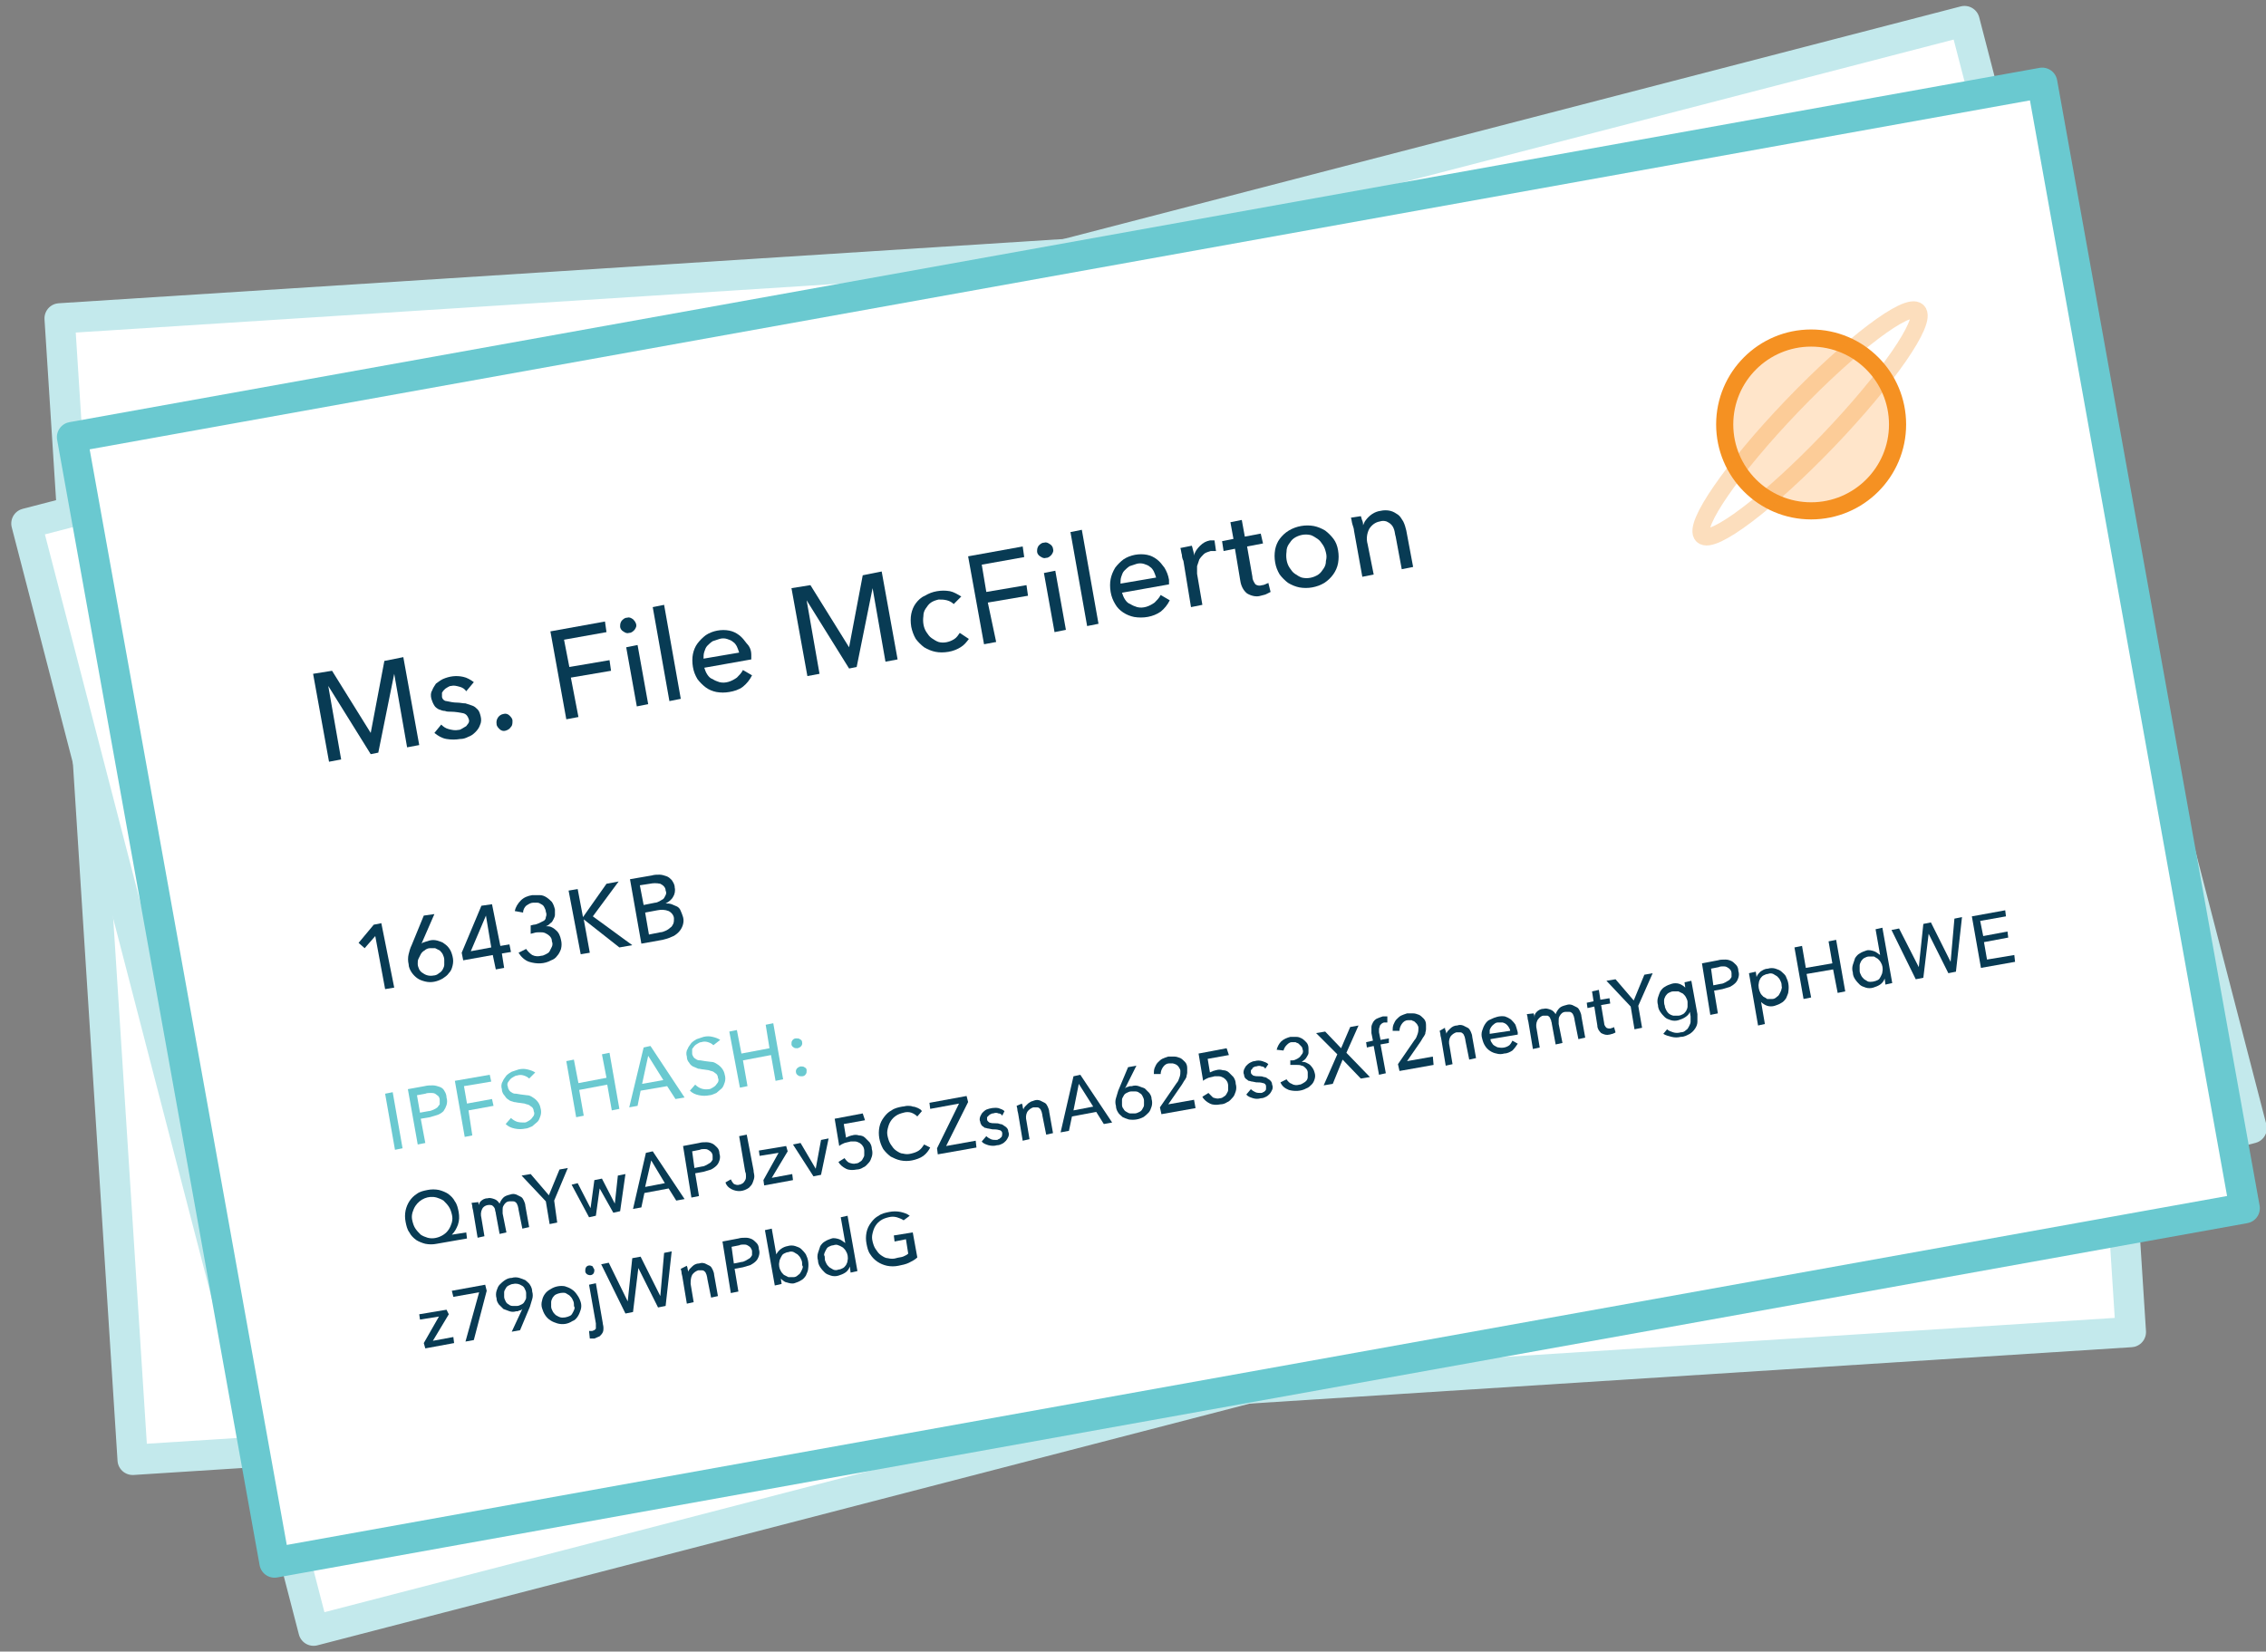 <?xml version="1.0" encoding="utf-8"?>
<!-- Generator: Adobe Illustrator 19.1.0, SVG Export Plug-In . SVG Version: 6.00 Build 0)  -->
<svg version="1.1" id="Layer_1" xmlns="http://www.w3.org/2000/svg" xmlns:xlink="http://www.w3.org/1999/xlink" x="0px" y="0px"
	 width="298.9px" height="217.9px" viewBox="-294 340.5 298.9 217.9" style="enable-background:new -294 340.5 298.9 217.9;"
	 xml:space="preserve">
<rect x="-294" y="340.5" width="298.9" height="217.9" fill="#808080" stroke="none"/>
<style type="text/css">
	.st0{fill:#FFFFFF;stroke:#C3E9EC;stroke-width:4;stroke-linejoin:round;}
	.st1{fill:#FFFFFF;stroke:#6AC9D0;stroke-width:4;stroke-linejoin:round;}
	.st2{fill:#083B54;}
	.st3{fill:#6AC9D0;}
	.st4{fill:#FFE5CA;stroke:#F59122;stroke-width:2.26;stroke-miterlimit:10;}
	.st5{opacity:0.3;fill:none;stroke:#F59122;stroke-width:2.26;stroke-miterlimit:10;enable-background:new    ;}
</style>
<title>ipfs-illustrations-how-5</title>
<rect x="-281.7" y="374" transform="matrix(-0.998 6.383562e-02 -6.383562e-02 -0.998 -270.19 907.48)" class="st0" width="264.1" height="150.9"/>
<rect x="-276.1" y="374" transform="matrix(-0.968 0.251 -0.251 -0.968 -170.381 920.686)" class="st0" width="264.1" height="150.9"/>
<rect x="-273.1" y="373.4" transform="matrix(-0.984 0.177 -0.177 -0.984 -200.551 915.673)" class="st1" width="264.1" height="150.9"/>
<path class="st2" d="M-245.1,437.2L-245.1,437.2l1.8-9.5l2.5-0.5l2.1,11.6l-1.6,0.3l-1.7-9.7l0,0l-2.1,10.4l-1,0.2l-5.6-9l0,0
	l1.7,9.7l-1.6,0.3l-2.1-11.6l2.5-0.4L-245.1,437.2z"/>
<path class="st2" d="M-232.5,431.7c-0.2-0.3-0.5-0.5-0.9-0.6c-0.4-0.1-0.7-0.2-1.1-0.1c-0.2,0-0.3,0.1-0.5,0.2
	c-0.2,0.1-0.3,0.2-0.4,0.3c-0.1,0.1-0.2,0.2-0.3,0.4c0,0.2,0,0.3,0,0.5c0,0.3,0.3,0.6,0.6,0.6c0.5,0.1,0.9,0.2,1.4,0.2
	c0.4,0,0.7,0.1,1.1,0.1c0.3,0.1,0.6,0.2,0.9,0.3c0.3,0.1,0.5,0.3,0.7,0.5c0.2,0.2,0.3,0.5,0.4,0.9c0.1,0.4,0.1,0.8-0.1,1.2
	c-0.1,0.3-0.3,0.6-0.6,0.9c-0.3,0.3-0.6,0.5-0.9,0.6c-0.4,0.2-0.7,0.3-1.1,0.3c-0.6,0.1-1.2,0.1-1.8,0c-0.6-0.1-1.1-0.4-1.6-0.8
	l0.9-1.1c0.3,0.3,0.6,0.5,1,0.6c0.4,0.1,0.8,0.2,1.3,0.1c0.2,0,0.3-0.1,0.5-0.2c0.2-0.1,0.3-0.2,0.5-0.3c0.1-0.1,0.2-0.3,0.3-0.4
	c0.1-0.2,0.1-0.4,0-0.6c-0.1-0.3-0.3-0.6-0.7-0.7c-0.5-0.1-1.1-0.2-1.6-0.2c-0.3,0-0.6,0-0.8-0.1c-0.3,0-0.5-0.1-0.8-0.2
	c-0.2-0.1-0.5-0.3-0.6-0.5c-0.2-0.3-0.3-0.6-0.4-0.9c-0.1-0.4-0.1-0.8,0.1-1.1c0.1-0.3,0.3-0.6,0.5-0.9c0.3-0.2,0.5-0.4,0.9-0.6
	c0.9-0.4,1.8-0.5,2.7-0.3c0.5,0.1,1,0.4,1.4,0.7L-232.5,431.7z"/>
<path class="st2" d="M-226.4,435.6c0,0.3,0,0.6-0.2,0.8c-0.2,0.3-0.4,0.4-0.7,0.5c-0.3,0.1-0.6,0-0.8-0.2c-0.2-0.2-0.4-0.4-0.4-0.7
	c-0.1-0.6,0.3-1.2,0.9-1.3c0,0,0,0,0,0c0.3-0.1,0.6,0,0.8,0.2C-226.6,435.1-226.4,435.3-226.4,435.6z"/>
<path class="st2" d="M-217.7,435.1l-1.6,0.3l-2.1-11.6l7.2-1.3l0.2,1.4l-5.6,1l0.7,3.6l5.3-0.9l0.2,1.4l-5.3,0.9L-217.7,435.1z"/>
<path class="st2" d="M-210.1,422.8c0.1,0.3,0,0.5-0.2,0.8c-0.2,0.2-0.4,0.4-0.7,0.4c-0.3,0.1-0.5,0-0.8-0.2
	c-0.2-0.1-0.4-0.4-0.4-0.6c0-0.3,0-0.5,0.2-0.8c0.2-0.2,0.4-0.4,0.7-0.4c0.3-0.1,0.5,0,0.8,0.2
	C-210.4,422.3-210.2,422.5-210.1,422.8z M-208.5,433.4l-1.5,0.3l-1.4-7.8l1.5-0.3L-208.5,433.4z"/>
<path class="st2" d="M-204.2,432.7l-1.5,0.3l-2.2-12.4l1.5-0.3L-204.2,432.7z"/>
<path class="st2" d="M-194.9,426.9v0.3c0,0.1,0,0.2,0,0.3l-6.2,1.1c0.1,0.3,0.2,0.6,0.4,0.9c0.2,0.3,0.4,0.5,0.7,0.6
	c0.3,0.2,0.6,0.3,0.9,0.4c0.8,0.2,1.6-0.1,2.3-0.6c0.3-0.3,0.6-0.6,0.8-1l1.2,0.7c-0.3,0.6-0.7,1.1-1.2,1.5
	c-0.5,0.4-1.2,0.6-1.8,0.7c-0.6,0.1-1.1,0.1-1.7,0c-0.5-0.1-1-0.3-1.4-0.6c-0.4-0.3-0.8-0.7-1.1-1.1c-0.3-0.5-0.5-1-0.6-1.6
	c-0.1-0.6-0.1-1.2,0-1.7c0.1-0.5,0.3-1,0.6-1.4c0.3-0.4,0.7-0.8,1.1-1.1c0.9-0.6,2.1-0.8,3.1-0.6c0.5,0.1,0.9,0.3,1.3,0.6
	c0.4,0.3,0.7,0.7,1,1.1C-195.1,425.8-194.9,426.3-194.9,426.9z M-196.5,426.6c-0.1-0.3-0.2-0.6-0.3-0.8c-0.1-0.2-0.3-0.5-0.5-0.6
	c-0.2-0.2-0.5-0.3-0.8-0.4c-0.3-0.1-0.7-0.1-1,0c-0.3,0.1-0.6,0.2-0.9,0.3c-0.3,0.2-0.5,0.4-0.7,0.6c-0.2,0.2-0.3,0.5-0.4,0.8
	c-0.1,0.3-0.1,0.6-0.1,0.9L-196.5,426.6z"/>
<path class="st2" d="M-182,425.9L-182,425.9l1.8-9.5l2.5-0.5l2.1,11.6l-1.6,0.3l-1.7-9.7l0,0l-2.1,10.4l-1,0.2l-5.6-9l0,0l1.7,9.7
	l-1.6,0.3l-2.1-11.6l2.5-0.4L-182,425.9z"/>
<path class="st2" d="M-168.2,420.2c-0.2-0.2-0.5-0.4-0.9-0.5c-0.4-0.1-0.7-0.1-1.1-0.1c-0.4,0.1-0.7,0.2-1,0.4
	c-0.3,0.2-0.5,0.5-0.7,0.8c-0.2,0.3-0.3,0.6-0.3,1c-0.1,0.7,0,1.5,0.4,2.1c0.2,0.3,0.4,0.6,0.7,0.8c0.3,0.2,0.6,0.4,0.9,0.5
	c0.7,0.2,1.5,0,2.1-0.4c0.3-0.2,0.5-0.5,0.7-0.8l1.2,0.8c-0.3,0.4-0.6,0.8-1.1,1.1c-0.5,0.3-1,0.5-1.6,0.6c-0.6,0.1-1.2,0.1-1.7,0
	c-0.5-0.1-1-0.3-1.5-0.6c-0.4-0.3-0.8-0.7-1.1-1.1c-0.3-0.5-0.5-1.1-0.6-1.6c-0.1-0.6-0.1-1.2,0-1.7c0.1-0.5,0.3-1,0.6-1.4
	c0.3-0.4,0.7-0.8,1.2-1c0.5-0.3,1-0.5,1.6-0.6c0.6-0.1,1.1-0.1,1.7,0c0.5,0.1,1,0.4,1.5,0.7L-168.2,420.2z"/>
<path class="st2" d="M-162.6,425.2l-1.6,0.3l-2.1-11.6l7.2-1.3l0.2,1.4l-5.6,1l0.6,3.6l5.3-0.9l0.2,1.4l-5.3,0.9L-162.6,425.2z"/>
<path class="st2" d="M-155.1,412.9c0.1,0.3,0,0.5-0.2,0.8c-0.2,0.2-0.4,0.4-0.7,0.4c-0.3,0.1-0.5,0-0.8-0.2
	c-0.2-0.1-0.4-0.4-0.4-0.6c0-0.3,0-0.5,0.2-0.8c0.2-0.2,0.4-0.4,0.7-0.4c0.3-0.1,0.5,0,0.8,0.2
	C-155.3,412.4-155.1,412.7-155.1,412.9z M-153.4,423.6l-1.5,0.3l-1.4-7.8l1.5-0.3L-153.4,423.6z"/>
<path class="st2" d="M-149.1,422.8l-1.5,0.3l-2.2-12.4l1.5-0.3L-149.1,422.8z"/>
<path class="st2" d="M-139.8,417v0.3c0,0.1,0,0.2,0,0.3l-6.2,1.1c0.1,0.3,0.2,0.6,0.4,0.9c0.2,0.3,0.4,0.5,0.7,0.6
	c0.3,0.2,0.6,0.3,0.9,0.4c0.8,0.2,1.6-0.1,2.3-0.6c0.3-0.3,0.6-0.6,0.8-1l1.2,0.7c-0.3,0.6-0.7,1.1-1.2,1.5c-1,0.7-2.3,0.9-3.5,0.7
	c-1-0.2-2-0.8-2.5-1.7c-0.3-0.5-0.5-1-0.6-1.6c-0.1-0.6-0.1-1.2,0-1.7c0.1-0.5,0.3-1,0.6-1.5c0.3-0.4,0.7-0.8,1.1-1.1
	c0.9-0.6,2.1-0.8,3.1-0.6c0.5,0.1,0.9,0.3,1.3,0.6c0.4,0.3,0.7,0.7,1,1.1C-140.1,415.9-139.9,416.4-139.8,417z M-141.5,416.7
	c-0.1-0.3-0.2-0.6-0.3-0.8c-0.1-0.2-0.3-0.5-0.5-0.6c-0.2-0.2-0.5-0.3-0.8-0.4c-0.3-0.1-0.7-0.1-1,0c-0.3,0.1-0.6,0.2-0.9,0.3
	c-0.3,0.2-0.5,0.4-0.7,0.6c-0.2,0.2-0.3,0.5-0.4,0.8c-0.1,0.3-0.1,0.6-0.1,0.9L-141.5,416.7z"/>
<path class="st2" d="M-138.1,413.7c-0.1-0.3-0.1-0.6-0.2-0.9l1.5-0.3c0.1,0.2,0.1,0.4,0.2,0.7s0.1,0.5,0.1,0.6l0,0
	c0.1-0.5,0.4-0.9,0.8-1.3c0.4-0.4,0.8-0.6,1.3-0.7c0.2,0,0.4,0,0.6,0l0.2,1.4c-0.2,0-0.5,0-0.7,0c-0.3,0.1-0.7,0.2-0.9,0.4
	c-0.2,0.2-0.4,0.4-0.6,0.7c-0.1,0.3-0.2,0.6-0.3,0.9c0,0.3,0,0.7,0,1l0.7,4.1l-1.5,0.3l-1-6.1C-138,414.3-138.1,414-138.1,413.7z"/>
<path class="st2" d="M-127.4,412.2l-2.1,0.4l0.7,4c0,0.4,0.2,0.7,0.4,1c0.3,0.2,0.6,0.2,0.9,0.1c0.2,0,0.3-0.1,0.4-0.1
	c0.1-0.1,0.3-0.1,0.4-0.2l0.3,1.2c-0.2,0.1-0.4,0.2-0.6,0.3c-0.2,0.1-0.4,0.1-0.7,0.2c-0.6,0.2-1.3,0-1.8-0.3
	c-0.5-0.4-0.8-1-0.9-1.7l-0.7-4.2l-1.5,0.3l-0.2-1.3l1.5-0.3l-0.4-2.2l1.5-0.3l0.4,2.2l2.1-0.4L-127.4,412.2z"/>
<path class="st2" d="M-117.5,413.1c0.1,0.6,0.1,1.1,0,1.7c-0.2,1.1-0.9,2-1.8,2.6c-1,0.6-2.2,0.8-3.3,0.6c-0.5-0.1-1-0.3-1.5-0.6
	c-0.4-0.3-0.8-0.7-1.1-1.1c-0.3-0.5-0.5-1-0.6-1.6c-0.1-0.6-0.1-1.1,0-1.7c0.1-0.5,0.3-1,0.6-1.4c0.3-0.4,0.7-0.8,1.2-1.1
	c1-0.6,2.2-0.8,3.3-0.6c0.5,0.1,1,0.3,1.5,0.6c0.4,0.3,0.8,0.7,1.1,1.1C-117.8,412-117.6,412.5-117.5,413.1z M-119.1,413.4
	c-0.1-0.4-0.2-0.7-0.4-1c-0.2-0.3-0.4-0.6-0.7-0.8c-0.3-0.2-0.6-0.4-0.9-0.5c-0.8-0.2-1.6,0-2.2,0.4c-0.3,0.2-0.5,0.5-0.7,0.8
	c-0.2,0.3-0.3,0.6-0.3,1c-0.1,0.7,0,1.5,0.4,2.1c0.2,0.3,0.4,0.6,0.7,0.8c0.3,0.2,0.6,0.4,0.9,0.5c0.8,0.2,1.6,0,2.2-0.4
	c0.3-0.2,0.5-0.5,0.7-0.8c0.2-0.3,0.3-0.6,0.3-1C-119,414.1-119,413.8-119.1,413.4L-119.1,413.4z"/>
<path class="st2" d="M-114.5,408.6c0.1,0.2,0.1,0.4,0.2,0.6c0.1,0.2,0.1,0.5,0.1,0.6l0,0c0.1-0.2,0.2-0.5,0.3-0.6
	c0.5-0.7,1.2-1.2,2-1.3c0.4-0.1,0.9-0.1,1.3,0c0.4,0.1,0.7,0.3,1,0.5c0.3,0.2,0.5,0.6,0.7,0.9c0.2,0.4,0.3,0.8,0.4,1.2l0.9,4.8
	l-1.5,0.3l-0.8-4.3c-0.1-0.3-0.1-0.6-0.2-0.9c-0.1-0.3-0.2-0.5-0.4-0.7c-0.2-0.2-0.4-0.3-0.6-0.4c-0.3-0.1-0.6-0.1-0.9,0
	c-0.6,0.1-1.1,0.5-1.4,1c-0.3,0.6-0.4,1.3-0.2,2l0.8,4l-1.5,0.3l-1.1-6.1c0-0.2-0.1-0.5-0.2-0.8c-0.1-0.3-0.1-0.6-0.2-0.9
	L-114.5,408.6z"/>
<path class="st2" d="M-242,470.8l-1.2,0.2l-1.3-7l-1.4,1.6l-0.8-0.7l2-2.4l1-0.2L-242,470.8z"/>
<path class="st2" d="M-238.4,465L-238.4,465c0.1-0.1,0.3-0.2,0.4-0.2c0.2-0.1,0.4-0.1,0.6-0.2c0.4-0.1,0.7-0.1,1.1,0
	c0.3,0.1,0.7,0.2,0.9,0.4c0.3,0.2,0.5,0.4,0.7,0.7c0.2,0.3,0.3,0.6,0.4,1c0.1,0.4,0.1,0.8,0,1.2c-0.1,0.4-0.2,0.7-0.5,1
	c-0.2,0.3-0.5,0.5-0.8,0.7c-0.7,0.4-1.5,0.6-2.3,0.4c-0.4-0.1-0.7-0.2-1-0.4c-0.3-0.2-0.6-0.5-0.8-0.8c-0.2-0.3-0.4-0.7-0.4-1.1
	c-0.1-0.4-0.1-0.9,0-1.3c0.1-0.4,0.2-0.8,0.4-1.2l1.6-3.9l1.4-0.2L-238.4,465z M-238.9,467.7c0,0.2,0.1,0.5,0.2,0.7
	c0.1,0.2,0.3,0.4,0.5,0.5c0.4,0.3,0.9,0.4,1.4,0.3c0.2,0,0.5-0.1,0.7-0.3c0.2-0.1,0.4-0.3,0.5-0.5c0.1-0.2,0.2-0.4,0.2-0.6
	c0-0.2,0-0.5,0-0.7c0-0.2-0.1-0.5-0.2-0.7c-0.1-0.2-0.3-0.4-0.4-0.5c-0.2-0.1-0.4-0.2-0.6-0.3c-0.2,0-0.5,0-0.7,0
	c-0.2,0-0.5,0.1-0.7,0.3c-0.2,0.1-0.4,0.3-0.5,0.5c-0.1,0.2-0.2,0.4-0.3,0.6C-238.9,467.2-238.9,467.4-238.9,467.7L-238.9,467.7z"/>
<path class="st2" d="M-228,465.3l1.2-0.2l0.2,1l-1.2,0.2l0.3,1.9l-1.1,0.2l-0.4-1.9l-3.9,0.7l-0.2-1l2.6-6.2l1.4-0.2L-228,465.3z
	 M-229.9,461.3L-229.9,461.3l-2,4.7l2.7-0.5L-229.9,461.3z"/>
<path class="st2" d="M-224,462.6l0.4-0.1c0.2,0,0.5-0.1,0.7-0.2c0.2-0.1,0.4-0.2,0.6-0.3c0.2-0.1,0.3-0.3,0.3-0.5
	c0.1-0.2,0.1-0.5,0-0.7c0-0.2-0.1-0.4-0.2-0.6c-0.1-0.2-0.2-0.3-0.4-0.4c-0.2-0.1-0.3-0.2-0.5-0.2c-0.2,0-0.4,0-0.6,0
	c-0.3,0-0.6,0.2-0.9,0.4c-0.2,0.2-0.4,0.5-0.4,0.9l-1.1-0.2c0.1-0.5,0.4-1,0.8-1.4c0.4-0.4,0.9-0.6,1.5-0.7c0.3,0,0.7,0,1,0
	c0.3,0,0.6,0.1,0.9,0.3c0.3,0.2,0.5,0.4,0.7,0.6c0.2,0.3,0.3,0.6,0.4,1c0,0.2,0,0.5,0,0.7c0,0.2-0.1,0.4-0.2,0.6
	c-0.1,0.2-0.2,0.4-0.4,0.5c-0.2,0.2-0.3,0.3-0.6,0.4l0,0c0.2,0,0.5,0,0.7,0.1c0.2,0.1,0.4,0.2,0.6,0.4c0.4,0.3,0.6,0.8,0.7,1.3
	c0.1,0.4,0.1,0.8,0,1.2c-0.1,0.3-0.3,0.7-0.5,0.9c-0.2,0.3-0.5,0.5-0.8,0.6c-0.9,0.5-1.9,0.5-2.9,0.2c-0.6-0.2-1.1-0.7-1.4-1.2
	l1-0.5c0.2,0.3,0.5,0.6,0.8,0.8c0.4,0.2,0.8,0.2,1.2,0.1c0.2,0,0.4-0.1,0.6-0.2c0.2-0.1,0.4-0.2,0.5-0.4c0.1-0.2,0.2-0.4,0.3-0.6
	c0.1-0.2,0.1-0.5,0-0.7c0-0.3-0.1-0.5-0.3-0.7c-0.2-0.2-0.4-0.3-0.6-0.4c-0.2-0.1-0.5-0.1-0.7-0.1c-0.3,0-0.5,0-0.8,0.1l-0.4,0.1
	L-224,462.6z"/>
<path class="st2" d="M-217.1,461.5L-217.1,461.5l3.1-4.4l1.6-0.3l-3.4,4.6l5.2,3.8l-1.7,0.3l-4.7-3.7l0,0l0.8,4.4l-1.2,0.2l-1.6-8.4
	l1.2-0.2L-217.1,461.5z"/>
<path class="st2" d="M-210.9,456.5l2.9-0.5c0.3-0.1,0.7-0.1,1-0.1c0.3,0,0.6,0.1,0.9,0.2c0.3,0.1,0.5,0.3,0.7,0.5
	c0.2,0.3,0.4,0.6,0.4,1c0.1,0.4,0,0.9-0.2,1.2c-0.2,0.4-0.6,0.7-1,0.9l0,0c0.3,0,0.5,0,0.8,0.1c0.2,0.1,0.5,0.2,0.7,0.3
	c0.2,0.1,0.4,0.3,0.5,0.6c0.1,0.2,0.2,0.5,0.3,0.8c0.2,0.7-0.1,1.5-0.6,2c-0.3,0.3-0.6,0.5-0.9,0.6c-0.4,0.2-0.8,0.3-1.2,0.4
	l-2.8,0.5L-210.9,456.5z M-209.1,459.9l1.5-0.3c0.2,0,0.4-0.1,0.6-0.2c0.2-0.1,0.3-0.2,0.5-0.3c0.1-0.1,0.2-0.3,0.3-0.5
	c0.1-0.2,0.1-0.4,0-0.6c0-0.4-0.3-0.7-0.7-0.9c-0.5-0.1-0.9-0.1-1.4,0l-1.3,0.2L-209.1,459.9z M-208.4,463.8l1.5-0.3
	c0.2,0,0.5-0.1,0.7-0.2c0.2-0.1,0.4-0.2,0.6-0.4c0.2-0.1,0.3-0.3,0.4-0.5c0.1-0.2,0.1-0.5,0.1-0.7c0-0.4-0.3-0.8-0.7-1
	c-0.5-0.2-1-0.2-1.5-0.1l-1.6,0.3L-208.4,463.8z"/>
<path class="st3" d="M-240.9,492l-1,0.2l-1.3-7.4l1-0.2L-240.9,492z"/>
<path class="st3" d="M-240.2,484.2l2.2-0.4c0.4-0.1,0.7-0.1,1.1-0.1c0.3,0,0.6,0.1,0.9,0.2c0.3,0.1,0.5,0.3,0.6,0.5
	c0.2,0.3,0.3,0.6,0.3,0.9c0.1,0.3,0.1,0.7,0,1c-0.1,0.3-0.2,0.5-0.4,0.8c-0.2,0.2-0.5,0.4-0.8,0.5c-0.3,0.1-0.7,0.2-1,0.3l-1.2,0.2
	l0.6,3.2l-1,0.2L-240.2,484.2z M-238.6,487.3l1.1-0.2c0.2,0,0.5-0.1,0.7-0.2c0.2-0.1,0.4-0.2,0.5-0.3c0.1-0.1,0.2-0.3,0.3-0.4
	c0-0.2,0-0.4,0-0.6c0-0.2-0.1-0.4-0.2-0.5c-0.1-0.1-0.3-0.2-0.4-0.3c-0.2-0.1-0.4-0.1-0.6-0.1c-0.2,0-0.5,0-0.7,0.1l-1.1,0.2
	L-238.6,487.3z"/>
<path class="st3" d="M-231.7,490.3l-1,0.2l-1.3-7.4l4.6-0.8l0.2,0.9l-3.6,0.6l0.4,2.3l3.3-0.6l0.2,0.9l-3.3,0.6L-231.7,490.3z"/>
<path class="st3" d="M-224.2,482.8c-0.2-0.2-0.4-0.3-0.7-0.4c-0.3-0.1-0.6-0.1-0.9,0c-0.2,0-0.3,0.1-0.5,0.2
	c-0.2,0.1-0.3,0.2-0.4,0.3c-0.1,0.1-0.2,0.3-0.3,0.4c-0.1,0.2-0.1,0.4,0,0.6c0,0.2,0.1,0.3,0.2,0.5c0.1,0.1,0.2,0.2,0.4,0.3
	c0.2,0.1,0.3,0.1,0.5,0.1l0.6,0.1l0.8,0.1c0.3,0,0.5,0.1,0.8,0.3c0.5,0.3,0.9,0.8,1,1.4c0.1,0.3,0.1,0.7,0,1
	c-0.1,0.3-0.2,0.6-0.4,0.8c-0.2,0.2-0.5,0.4-0.7,0.6c-0.3,0.1-0.6,0.3-0.9,0.3c-0.5,0.1-0.9,0.1-1.4,0c-0.5-0.1-0.9-0.3-1.2-0.6
	l0.7-0.8c0.2,0.2,0.5,0.4,0.8,0.5c0.3,0.1,0.7,0.1,1,0.1c0.2,0,0.3-0.1,0.5-0.2c0.2-0.1,0.3-0.2,0.4-0.3c0.1-0.1,0.2-0.3,0.3-0.4
	c0.1-0.2,0.1-0.4,0-0.6c0-0.2-0.1-0.4-0.2-0.5c-0.1-0.1-0.3-0.2-0.4-0.3c-0.2-0.1-0.4-0.1-0.6-0.2l-0.7-0.1c-0.2,0-0.5-0.1-0.7-0.1
	c-0.2-0.1-0.5-0.1-0.7-0.3c-0.2-0.1-0.4-0.3-0.5-0.5c-0.2-0.2-0.4-0.5-0.4-0.9c-0.1-0.3-0.1-0.7,0.1-1c0.1-0.3,0.3-0.5,0.5-0.8
	c0.2-0.2,0.5-0.4,0.7-0.5c0.3-0.1,0.6-0.2,0.9-0.3c0.4-0.1,0.8-0.1,1.2,0c0.4,0.1,0.7,0.2,1,0.4L-224.2,482.8z"/>
<path class="st3" d="M-219.3,480.5l1-0.2l0.6,3.1l3.7-0.7l-0.6-3.1l1-0.2l1.3,7.4l-1,0.2l-0.6-3.4l-3.7,0.7l0.6,3.4l-1,0.2
	L-219.3,480.5z"/>
<path class="st3" d="M-209.9,486.4l-1.1,0.2l1.9-7.9l0.9-0.2l4.5,6.8l-1.2,0.2l-1.1-1.7l-3.5,0.6L-209.9,486.4z M-209.3,483.5
	l2.8-0.5l-2-3.2L-209.3,483.5z"/>
<path class="st3" d="M-199.9,478.4c-0.2-0.2-0.4-0.3-0.7-0.4c-0.3-0.1-0.6-0.1-0.9,0c-0.2,0-0.3,0.1-0.5,0.2
	c-0.2,0.1-0.3,0.2-0.4,0.3c-0.1,0.1-0.2,0.3-0.3,0.4c0,0.2,0,0.4,0,0.6c0,0.2,0.1,0.3,0.2,0.5c0.1,0.1,0.2,0.2,0.4,0.3
	c0.2,0.1,0.3,0.1,0.5,0.1l0.6,0.1l0.8,0.1c0.3,0,0.5,0.1,0.8,0.3c0.5,0.3,0.9,0.8,1,1.4c0.1,0.3,0.1,0.7,0,1
	c-0.1,0.3-0.2,0.6-0.4,0.8c-0.2,0.2-0.5,0.4-0.7,0.6c-0.3,0.1-0.6,0.3-0.9,0.3c-0.5,0.1-0.9,0.1-1.4,0c-0.5-0.1-0.9-0.3-1.2-0.6
	l0.7-0.8c0.5,0.5,1.1,0.7,1.8,0.6c0.2,0,0.3-0.1,0.5-0.2c0.2-0.1,0.3-0.2,0.4-0.3c0.1-0.1,0.2-0.3,0.3-0.4c0.1-0.2,0.1-0.4,0-0.6
	c0-0.2-0.1-0.4-0.2-0.5c-0.1-0.1-0.3-0.2-0.4-0.3c-0.2-0.1-0.4-0.1-0.6-0.2l-0.7-0.1c-0.2,0-0.5-0.1-0.7-0.1
	c-0.2-0.1-0.5-0.2-0.7-0.3c-0.2-0.1-0.4-0.3-0.5-0.5c-0.2-0.2-0.3-0.5-0.3-0.8c-0.1-0.3-0.1-0.7,0.1-1c0.1-0.3,0.3-0.5,0.5-0.8
	c0.2-0.2,0.5-0.4,0.7-0.5c0.3-0.1,0.6-0.2,0.9-0.3c0.4-0.1,0.8-0.1,1.2,0c0.4,0.1,0.7,0.2,1,0.4L-199.9,478.4z"/>
<path class="st3" d="M-197.8,476.6l1-0.2l0.6,3.1l3.7-0.7l-0.5-3.1l1-0.2l1.3,7.4l-1,0.2l-0.6-3.4l-3.7,0.7l0.6,3.4l-1,0.2
	L-197.8,476.6z"/>
<path class="st3" d="M-188.2,478c0.1,0.4-0.2,0.7-0.6,0.8c0,0,0,0,0,0c-0.2,0-0.4,0-0.5-0.1c-0.2-0.1-0.3-0.3-0.3-0.4
	c0-0.2,0-0.4,0.1-0.5c0.1-0.2,0.3-0.3,0.5-0.3c0.2,0,0.4,0,0.5,0.1C-188.3,477.7-188.2,477.8-188.2,478z M-187.6,481.7
	c0,0.2,0,0.4-0.1,0.5c-0.1,0.2-0.3,0.3-0.5,0.3c-0.2,0-0.4,0-0.5-0.1c-0.2-0.1-0.3-0.3-0.3-0.4c-0.1-0.4,0.2-0.7,0.6-0.8
	c0,0,0,0,0,0c0.2,0,0.4,0,0.5,0.1C-187.7,481.4-187.6,481.5-187.6,481.7L-187.6,481.7z"/>
<path class="st2" d="M-232.4,503.9l-4,0.7c-0.5,0.1-1,0.1-1.5,0c-0.4-0.1-0.9-0.3-1.2-0.5c-0.4-0.3-0.7-0.6-0.9-1
	c-0.3-0.4-0.4-0.9-0.5-1.4c-0.1-0.5-0.1-1,0-1.5c0.2-0.9,0.7-1.7,1.5-2.2c0.4-0.3,0.9-0.4,1.4-0.5c0.5-0.1,1-0.1,1.5,0
	c0.4,0.1,0.9,0.3,1.2,0.5c0.4,0.3,0.7,0.6,0.9,1c0.3,0.4,0.4,0.9,0.5,1.4c0.1,0.6,0.1,1.1-0.1,1.7c-0.2,0.5-0.4,0.9-0.8,1.3l0,0
	l1.9-0.3L-232.4,503.9z M-239.6,501.6c0.1,0.4,0.2,0.7,0.4,1c0.2,0.3,0.4,0.5,0.7,0.8c0.3,0.2,0.6,0.3,0.9,0.4
	c0.7,0.2,1.5,0,2.1-0.4c0.3-0.2,0.5-0.4,0.7-0.7c0.2-0.3,0.3-0.6,0.4-0.9c0.1-0.4,0.1-0.7,0-1.1c-0.1-0.4-0.2-0.7-0.4-1
	c-0.2-0.3-0.4-0.5-0.7-0.8c-0.3-0.2-0.6-0.3-0.9-0.4c-1.1-0.3-2.2,0.2-2.8,1.1c-0.2,0.3-0.3,0.6-0.4,0.9
	C-239.7,500.9-239.7,501.2-239.6,501.6L-239.6,501.6z"/>
<path class="st2" d="M-230.6,499c0.2-0.2,0.5-0.4,0.9-0.4c0.3-0.1,0.6,0,0.9,0.1c0.3,0.1,0.5,0.3,0.7,0.6c0.1-0.3,0.3-0.6,0.5-0.8
	c0.2-0.2,0.5-0.3,0.9-0.4c0.3-0.1,0.5-0.1,0.8,0c0.2,0.1,0.4,0.2,0.6,0.3c0.2,0.1,0.3,0.3,0.4,0.5c0.1,0.2,0.2,0.5,0.2,0.7l0.5,2.8
	l-0.9,0.2l-0.5-2.5c0-0.2-0.1-0.4-0.1-0.5c-0.1-0.2-0.1-0.3-0.2-0.4c-0.1-0.1-0.2-0.2-0.4-0.2c-0.2,0-0.3,0-0.5,0
	c-0.2,0-0.4,0.1-0.5,0.2c-0.1,0.1-0.2,0.2-0.3,0.4c-0.1,0.2-0.1,0.3-0.1,0.5c0,0.2,0,0.4,0,0.5l0.5,2.5l-0.9,0.2l-0.5-2.7
	c0-0.2-0.1-0.3-0.1-0.5c0-0.1-0.1-0.3-0.2-0.4c-0.1-0.1-0.2-0.2-0.3-0.2c-0.5-0.1-1,0.1-1.2,0.5c-0.2,0.4-0.2,0.8-0.1,1.2l0.4,2.4
	l-0.9,0.2l-0.6-3.6c0-0.1-0.1-0.3-0.1-0.5s-0.1-0.4-0.1-0.5l0.9-0.1c0,0.1,0,0.2,0.1,0.4c0,0.1,0.1,0.3,0.1,0.4l0,0
	C-230.9,499.5-230.8,499.2-230.6,499z"/>
<path class="st2" d="M-220.5,501.8l-1,0.2l-0.5-3l-3.2-3.4l1.2-0.2l2.4,2.8l1.4-3.4l1.1-0.2l-1.8,4.3L-220.5,501.8z"/>
<path class="st2" d="M-217.8,496.6l1.7,3.3l0,0l0.5-3.7l1-0.2l1.7,3.3l0,0l0.4-3.7l1-0.2l-0.7,4.9l-0.9,0.2l-1.8-3.2l0,0l-0.5,3.6
	l-0.9,0.2l-2.3-4.3L-217.8,496.6z"/>
<path class="st2" d="M-209.4,499.8l-1.1,0.2l1.7-7.4l0.9-0.2l4.2,6.3l-1.1,0.2l-1-1.6l-3.2,0.6L-209.4,499.8z M-208.9,497.1l2.6-0.5
	l-1.8-3L-208.9,497.1z"/>
<path class="st2" d="M-203.9,491.7l2.1-0.4c0.3-0.1,0.7-0.1,1-0.1c0.3,0,0.6,0.1,0.8,0.2c0.2,0.1,0.4,0.3,0.6,0.5
	c0.2,0.2,0.3,0.5,0.3,0.8c0.1,0.3,0.1,0.6,0,0.9c-0.1,0.3-0.2,0.5-0.4,0.7c-0.2,0.2-0.5,0.4-0.7,0.5c-0.3,0.1-0.7,0.2-1,0.3
	l-1.1,0.2l0.5,3l-1,0.2L-203.9,491.7z M-202.4,494.6l1-0.2c0.2,0,0.4-0.1,0.6-0.2c0.2-0.1,0.3-0.2,0.5-0.3c0.1-0.1,0.2-0.2,0.3-0.4
	c0-0.2,0-0.4,0-0.5c0-0.2-0.1-0.4-0.2-0.5c-0.1-0.1-0.2-0.2-0.4-0.3c-0.2-0.1-0.3-0.1-0.5-0.1c-0.2,0-0.4,0-0.6,0.1l-1,0.2
	L-202.4,494.6z"/>
<path class="st2" d="M-197.6,496.1c0.1,0.2,0.2,0.4,0.4,0.6c0.2,0.1,0.5,0.2,0.7,0.1c0.2,0,0.3-0.1,0.5-0.2c0.1-0.1,0.2-0.2,0.3-0.4
	c0.1-0.2,0.1-0.3,0.1-0.5c0-0.2,0-0.4-0.1-0.6l-0.8-4.7l1-0.2l0.9,4.7c0,0.3,0.1,0.5,0.1,0.8c0,0.3-0.1,0.5-0.2,0.8
	c-0.1,0.3-0.3,0.5-0.5,0.7c-0.7,0.5-1.5,0.6-2.3,0.2c-0.4-0.2-0.7-0.5-0.8-0.9L-197.6,496.1z"/>
<path class="st2" d="M-190.1,492.4l-2.1,3.5l2.7-0.5l0.1,0.8l-3.8,0.7l-0.1-0.7l2-3.6l-2.5,0.4l-0.1-0.7l3.6-0.6L-190.1,492.4z"/>
<path class="st2" d="M-185.7,495.5l-1,0.2l-2.7-4.2l1-0.2l2,3.4l0,0l0.7-3.8l1-0.2L-185.7,495.5z"/>
<path class="st2" d="M-179.9,488.3l-2.8,0.5l0.3,1.8c0.1-0.1,0.3-0.1,0.4-0.2c0.1,0,0.3-0.1,0.4-0.1c0.3-0.1,0.6-0.1,0.9,0
	c0.3,0,0.6,0.1,0.8,0.3c0.2,0.2,0.4,0.4,0.6,0.6c0.2,0.3,0.3,0.6,0.3,0.9c0.1,0.3,0.1,0.7,0,1c-0.1,0.3-0.2,0.6-0.4,0.8
	c-0.2,0.2-0.4,0.5-0.7,0.6c-0.3,0.2-0.6,0.3-0.9,0.3c-0.5,0.1-1,0.1-1.4-0.1c-0.4-0.2-0.8-0.5-1-0.9l0.8-0.5
	c0.2,0.3,0.4,0.5,0.6,0.6c0.3,0.1,0.6,0.2,0.9,0.1c0.2,0,0.4-0.1,0.5-0.2c0.2-0.1,0.3-0.2,0.4-0.4c0.1-0.2,0.2-0.3,0.2-0.5
	c0-0.2,0-0.4,0-0.6c0-0.2-0.1-0.5-0.2-0.6c-0.1-0.2-0.3-0.3-0.4-0.4c-0.2-0.1-0.4-0.2-0.6-0.2c-0.2,0-0.4,0-0.6,0
	c-0.3,0.1-0.5,0.1-0.8,0.2c-0.2,0.1-0.5,0.2-0.7,0.4l-0.6-3.6l3.7-0.7L-179.9,488.3z"/>
<path class="st2" d="M-171.3,491.9c-0.2,0.4-0.5,0.8-0.9,1.1c-0.4,0.3-1,0.5-1.5,0.6c-0.5,0.1-1,0.1-1.5,0c-0.5-0.1-0.9-0.3-1.3-0.5
	c-0.4-0.3-0.7-0.6-1-1c-0.5-0.9-0.7-1.9-0.5-2.9c0.1-0.5,0.3-0.9,0.6-1.3c0.3-0.4,0.6-0.7,1-0.9c0.4-0.3,0.9-0.4,1.4-0.5
	c0.2,0,0.5-0.1,0.7-0.1c0.2,0,0.5,0,0.7,0.1c0.2,0,0.5,0.1,0.7,0.2c0.2,0.1,0.4,0.2,0.5,0.4l-0.6,0.7c-0.2-0.2-0.5-0.4-0.8-0.5
	c-0.3-0.1-0.7-0.1-1,0c-0.4,0.1-0.7,0.2-1,0.4c-0.3,0.2-0.5,0.4-0.7,0.7c-0.2,0.3-0.3,0.6-0.4,1c-0.1,0.4-0.1,0.7,0,1.1
	c0.1,0.4,0.2,0.7,0.4,1c0.2,0.3,0.4,0.6,0.7,0.8c0.3,0.2,0.6,0.4,0.9,0.4c0.4,0.1,0.7,0.1,1.1,0c0.4-0.1,0.7-0.2,1-0.4
	c0.3-0.2,0.5-0.5,0.7-0.8L-171.3,491.9z"/>
<path class="st2" d="M-166.3,485.9l-2.9,5.8l3.9-0.7l0.1,0.9l-5.1,0.9l-0.1-0.8l2.9-5.9l-3.8,0.7l-0.1-0.8l4.9-0.9L-166.3,485.9z"/>
<path class="st2" d="M-161.8,487.7c-0.1-0.2-0.3-0.3-0.5-0.3c-0.2-0.1-0.4-0.1-0.7,0c-0.1,0-0.2,0-0.3,0.1c-0.1,0-0.2,0.1-0.3,0.2
	c-0.1,0.1-0.1,0.1-0.2,0.2c0,0.1,0,0.2,0,0.3c0,0.2,0.2,0.3,0.3,0.4c0.3,0.1,0.5,0.1,0.8,0.1c0.2,0,0.4,0,0.6,0.1
	c0.2,0,0.4,0.1,0.5,0.2c0.2,0.1,0.3,0.2,0.4,0.3c0.1,0.1,0.2,0.3,0.2,0.5c0.1,0.2,0.1,0.5,0,0.7c-0.1,0.2-0.2,0.4-0.3,0.5
	c-0.2,0.2-0.3,0.3-0.5,0.4c-0.2,0.1-0.4,0.2-0.7,0.2c-0.3,0.1-0.7,0.1-1.1,0c-0.3-0.1-0.7-0.2-0.9-0.5l0.6-0.7
	c0.2,0.2,0.4,0.3,0.6,0.4c0.2,0.1,0.5,0.1,0.7,0.1c0.1,0,0.2,0,0.3-0.1c0.1,0,0.2-0.1,0.3-0.2c0.2-0.1,0.2-0.4,0.2-0.6
	c0-0.2-0.2-0.4-0.4-0.4c-0.3-0.1-0.6-0.1-0.9-0.1l-0.5-0.1c-0.2,0-0.3-0.1-0.5-0.1c-0.1-0.1-0.3-0.2-0.4-0.3
	c-0.1-0.2-0.2-0.3-0.2-0.5c-0.1-0.2-0.1-0.4,0-0.7c0.1-0.2,0.2-0.4,0.3-0.5c0.1-0.1,0.3-0.3,0.5-0.4c0.5-0.2,1.1-0.3,1.6-0.2
	c0.3,0.1,0.6,0.2,0.8,0.4L-161.8,487.7z"/>
<path class="st2" d="M-159.2,486.1c0,0.1,0.1,0.2,0.1,0.4s0.1,0.3,0.1,0.4l0,0c0-0.1,0.1-0.3,0.2-0.4c0.1-0.1,0.2-0.2,0.3-0.3
	c0.1-0.1,0.2-0.2,0.4-0.3c0.1-0.1,0.3-0.1,0.5-0.2c0.3-0.1,0.5-0.1,0.8,0c0.2,0.1,0.4,0.2,0.6,0.3c0.2,0.1,0.3,0.3,0.4,0.5
	c0.1,0.2,0.2,0.5,0.2,0.7l0.5,2.8l-0.9,0.2l-0.5-2.5c0-0.2-0.1-0.4-0.1-0.5c-0.1-0.2-0.1-0.3-0.2-0.4c-0.1-0.1-0.2-0.2-0.4-0.2
	c-0.2,0-0.4,0-0.5,0c-0.3,0.1-0.6,0.3-0.8,0.6c-0.2,0.4-0.2,0.8-0.1,1.2l0.4,2.4l-0.9,0.2l-0.6-3.6c0-0.1-0.1-0.3-0.1-0.5
	s-0.1-0.4-0.1-0.5L-159.2,486.1z"/>
<path class="st2" d="M-153,489.7l-1.1,0.2l1.7-7.4l0.9-0.2l4.2,6.3l-1.1,0.2l-1-1.6l-3.2,0.6L-153,489.7z M-152.4,487l2.6-0.5
	l-1.9-3L-152.4,487z"/>
<path class="st2" d="M-145.6,484.1L-145.6,484.1c0.1-0.1,0.2-0.2,0.4-0.2c0.1-0.1,0.3-0.1,0.5-0.1c0.3-0.1,0.6-0.1,0.9,0
	c0.3,0.1,0.5,0.2,0.8,0.3c0.2,0.2,0.4,0.4,0.6,0.6c0.2,0.3,0.3,0.5,0.3,0.8c0.1,0.3,0.1,0.7,0,1c-0.1,0.3-0.2,0.6-0.4,0.8
	c-0.2,0.2-0.4,0.4-0.7,0.6c-0.6,0.3-1.2,0.4-1.9,0.3c-0.3-0.1-0.6-0.2-0.8-0.3c-0.2-0.2-0.5-0.4-0.6-0.6c-0.2-0.3-0.3-0.6-0.3-0.9
	c-0.1-0.3-0.1-0.7,0-1c0.1-0.3,0.2-0.7,0.3-1l1.3-3.1l1.1-0.2L-145.6,484.1z M-146,486.3c0,0.2,0.1,0.4,0.2,0.5
	c0.1,0.2,0.2,0.3,0.4,0.4c0.2,0.1,0.3,0.2,0.5,0.2c0.2,0,0.4,0,0.6,0c0.2,0,0.4-0.1,0.6-0.2c0.2-0.1,0.3-0.2,0.4-0.4
	c0.1-0.2,0.2-0.3,0.2-0.5c0-0.2,0-0.4,0-0.6c0-0.2-0.1-0.4-0.2-0.6c-0.1-0.2-0.2-0.3-0.4-0.4c-0.1-0.1-0.3-0.2-0.5-0.2
	c-0.2,0-0.4,0-0.6,0c-0.2,0-0.4,0.1-0.6,0.2c-0.2,0.1-0.3,0.2-0.4,0.4c-0.1,0.2-0.2,0.3-0.2,0.5C-146,485.9-146,486.1-146,486.3z"/>
<path class="st2" d="M-136.3,486.7l-4.5,0.8l-0.2-0.9l2.2-3.2c0.2-0.2,0.3-0.5,0.4-0.8c0.1-0.3,0.1-0.5,0.1-0.8
	c0-0.2-0.1-0.3-0.2-0.5c-0.2-0.3-0.4-0.4-0.8-0.5c-0.2,0-0.3,0-0.5,0c-0.3,0-0.6,0.2-0.8,0.5c-0.2,0.3-0.3,0.6-0.3,0.9h-0.9
	c0-0.3,0-0.5,0.1-0.8c0.1-0.2,0.2-0.5,0.4-0.7c0.2-0.2,0.4-0.4,0.6-0.5c0.2-0.1,0.5-0.2,0.8-0.3c0.3,0,0.6,0,0.8,0
	c0.3,0,0.5,0.1,0.8,0.2c0.2,0.1,0.4,0.3,0.6,0.5c0.2,0.2,0.3,0.5,0.3,0.8c0,0.2,0,0.4,0,0.6c0,0.2-0.1,0.4-0.1,0.6
	c-0.1,0.2-0.2,0.4-0.3,0.5c-0.1,0.2-0.2,0.3-0.3,0.5l-1.8,2.6l3.4-0.6L-136.3,486.7z"/>
<path class="st2" d="M-131.9,479.7l-2.8,0.5l0.3,1.8c0.1-0.1,0.3-0.1,0.4-0.2c0.1,0,0.3-0.1,0.4-0.1c0.3-0.1,0.6-0.1,0.9,0
	c0.3,0,0.6,0.1,0.8,0.3c0.2,0.2,0.4,0.4,0.6,0.6c0.2,0.3,0.3,0.6,0.3,0.9c0.1,0.3,0.1,0.7,0,1c-0.1,0.3-0.2,0.6-0.4,0.8
	c-0.2,0.2-0.4,0.5-0.7,0.6c-0.3,0.2-0.6,0.3-0.9,0.3c-0.5,0.1-1,0.1-1.4-0.1c-0.4-0.2-0.8-0.5-1-0.9l0.8-0.5
	c0.2,0.2,0.4,0.4,0.6,0.6c0.3,0.1,0.6,0.2,0.9,0.1c0.2,0,0.4-0.1,0.5-0.2c0.2-0.1,0.3-0.2,0.4-0.4c0.1-0.2,0.2-0.3,0.2-0.5
	c0-0.2,0-0.4,0-0.6c0-0.2-0.1-0.5-0.2-0.6c-0.1-0.2-0.3-0.3-0.4-0.4c-0.2-0.1-0.4-0.2-0.6-0.2c-0.2,0-0.4,0-0.6,0
	c-0.3,0.1-0.5,0.1-0.8,0.2c-0.2,0.1-0.5,0.2-0.7,0.4l-0.6-3.6l3.7-0.7L-131.9,479.7z"/>
<path class="st2" d="M-127.1,481.5c-0.1-0.2-0.3-0.3-0.5-0.3c-0.2-0.1-0.4-0.1-0.7,0c-0.1,0-0.2,0-0.3,0.1c-0.1,0-0.2,0.1-0.2,0.2
	c-0.1,0.1-0.1,0.1-0.2,0.2c0,0.1,0,0.2,0,0.3c0,0.2,0.2,0.3,0.3,0.4c0.3,0.1,0.5,0.1,0.8,0.1c0.2,0,0.4,0,0.6,0.1
	c0.2,0,0.4,0.1,0.5,0.2c0.2,0.1,0.3,0.2,0.4,0.3c0.1,0.1,0.2,0.3,0.2,0.5c0.1,0.2,0.1,0.5,0,0.7c-0.1,0.2-0.2,0.4-0.3,0.5
	c-0.2,0.2-0.3,0.3-0.5,0.4c-0.2,0.1-0.4,0.2-0.7,0.2c-0.3,0.1-0.7,0.1-1,0c-0.3-0.1-0.7-0.2-0.9-0.5l0.6-0.7
	c0.2,0.2,0.4,0.3,0.6,0.4c0.2,0.1,0.5,0.1,0.7,0.1c0.1,0,0.2,0,0.3-0.1c0.1,0,0.2-0.1,0.3-0.2c0.1-0.1,0.1-0.2,0.1-0.3
	c0-0.1,0-0.2,0-0.3c0-0.2-0.2-0.4-0.4-0.4c-0.3-0.1-0.6-0.1-0.9-0.1l-0.5-0.1c-0.2,0-0.3-0.1-0.5-0.1c-0.1-0.1-0.3-0.2-0.4-0.3
	c-0.1-0.1-0.2-0.3-0.2-0.5c-0.1-0.2-0.1-0.4,0-0.7c0.1-0.2,0.2-0.4,0.3-0.5c0.1-0.1,0.3-0.3,0.5-0.4c0.2-0.1,0.4-0.2,0.6-0.2
	c0.3-0.1,0.7-0.1,1,0c0.3,0.1,0.6,0.2,0.8,0.4L-127.1,481.5z"/>
<path class="st2" d="M-123.8,480.4l0.3,0c0.2,0,0.4-0.1,0.6-0.2c0.2-0.1,0.3-0.2,0.4-0.3c0.1-0.1,0.2-0.3,0.3-0.4
	c0.1-0.2,0.1-0.4,0-0.6c0-0.2-0.1-0.3-0.2-0.4c-0.1-0.1-0.2-0.2-0.3-0.3c-0.1-0.1-0.3-0.1-0.4-0.2c-0.2,0-0.3,0-0.5,0
	c-0.3,0-0.5,0.2-0.7,0.4c-0.2,0.2-0.3,0.4-0.4,0.7l-0.9-0.1c0.1-0.4,0.3-0.8,0.6-1.1c0.3-0.3,0.8-0.5,1.2-0.6c0.3,0,0.6,0,0.8,0
	c0.3,0,0.5,0.1,0.7,0.2c0.2,0.1,0.4,0.3,0.6,0.5c0.2,0.2,0.3,0.5,0.3,0.8c0,0.2,0,0.4,0,0.6c0,0.2-0.1,0.3-0.2,0.5
	c-0.1,0.2-0.2,0.3-0.3,0.4c-0.1,0.1-0.3,0.2-0.4,0.3l0,0c0.2,0,0.4,0,0.6,0.1c0.2,0.1,0.4,0.2,0.5,0.3c0.3,0.3,0.5,0.6,0.6,1
	c0.1,0.3,0.1,0.6,0,0.9c-0.1,0.3-0.2,0.5-0.4,0.7c-0.2,0.2-0.4,0.4-0.7,0.5c-0.7,0.4-1.6,0.4-2.3,0.2c-0.5-0.2-0.9-0.5-1.1-1
	l0.8-0.4c0.2,0.3,0.4,0.5,0.7,0.6c0.3,0.2,0.7,0.2,1,0.1c0.2,0,0.3-0.1,0.5-0.2c0.2-0.1,0.3-0.2,0.4-0.3c0.1-0.1,0.2-0.3,0.2-0.5
	c0-0.2,0-0.4,0-0.6c0-0.2-0.1-0.4-0.3-0.6c-0.1-0.1-0.3-0.3-0.5-0.3c-0.2-0.1-0.4-0.1-0.6-0.1c-0.2,0-0.4,0-0.6,0l-0.3,0
	L-123.8,480.4z"/>
<path class="st2" d="M-117.1,478.8l1.2-2.8l1.1-0.2l-1.6,3.6l3.1,3.2l-1.2,0.2l-2.4-2.5l-1.3,3.2l-1.2,0.2l1.8-4.1l-2.8-2.8l1.2-0.2
	L-117.1,478.8z"/>
<path class="st2" d="M-110.8,478.1l-1.1,0.2l0.7,3.8l-0.9,0.2l-0.7-3.8l-0.9,0.2l-0.1-0.7l0.9-0.2l-0.2-1c0-0.3,0-0.5,0-0.8
	c0-0.2,0.1-0.4,0.2-0.6c0.1-0.2,0.3-0.4,0.5-0.5c0.2-0.1,0.5-0.2,0.8-0.3c0.2,0,0.4,0,0.6,0v0.8h-0.2h-0.2c-0.1,0-0.3,0.1-0.4,0.2
	c-0.1,0.1-0.2,0.2-0.2,0.3c0,0.1-0.1,0.2-0.1,0.4c0,0.1,0,0.3,0,0.4l0.2,1l1.1-0.2L-110.8,478.1z"/>
<path class="st2" d="M-104.9,481l-4.5,0.8l-0.2-0.9l2.2-3.2c0.2-0.2,0.3-0.5,0.4-0.8c0.1-0.3,0.1-0.5,0.1-0.8c0-0.2-0.1-0.3-0.2-0.5
	c-0.1-0.1-0.2-0.2-0.3-0.3c-0.1-0.1-0.3-0.1-0.4-0.2c-0.2,0-0.3,0-0.5,0c-0.3,0-0.6,0.2-0.8,0.5c-0.2,0.3-0.3,0.6-0.3,0.9h-0.9
	c0-0.3,0-0.5,0.1-0.8c0.1-0.2,0.2-0.5,0.4-0.7c0.2-0.2,0.4-0.4,0.6-0.5c0.2-0.1,0.5-0.2,0.8-0.3c0.3,0,0.6,0,0.8,0
	c0.3,0,0.5,0.1,0.8,0.2c0.2,0.1,0.4,0.3,0.6,0.5c0.2,0.2,0.3,0.5,0.3,0.8c0,0.2,0,0.4,0,0.6c0,0.2-0.1,0.4-0.1,0.6
	c-0.1,0.2-0.2,0.4-0.3,0.5c-0.1,0.2-0.2,0.3-0.3,0.5l-1.8,2.6l3.4-0.6L-104.9,481z"/>
<path class="st2" d="M-103.4,476.1c0,0.1,0,0.2,0.1,0.4c0,0.1,0.1,0.3,0.1,0.4l0,0c0-0.1,0.1-0.3,0.2-0.4c0.1-0.1,0.2-0.2,0.3-0.3
	c0.2-0.2,0.5-0.4,0.9-0.4c0.3-0.1,0.5-0.1,0.8,0c0.2,0.1,0.4,0.2,0.6,0.3c0.2,0.1,0.3,0.3,0.4,0.5c0.1,0.2,0.2,0.5,0.2,0.7l0.5,2.8
	l-0.9,0.2l-0.5-2.5c0-0.2-0.1-0.4-0.1-0.5c-0.1-0.2-0.1-0.3-0.2-0.4c-0.1-0.1-0.2-0.2-0.4-0.2c-0.2,0-0.4,0-0.5,0
	c-0.3,0.1-0.6,0.3-0.8,0.6c-0.2,0.4-0.2,0.8-0.1,1.2l0.4,2.4l-0.9,0.2l-0.6-3.6c0-0.1-0.1-0.3-0.1-0.5s-0.1-0.4-0.1-0.5
	L-103.4,476.1z"/>
<path class="st2" d="M-93.8,476.7v0.1c0,0.1,0,0.1,0,0.2l-3.6,0.6c0,0.2,0.1,0.4,0.2,0.5c0.1,0.2,0.2,0.3,0.4,0.4
	c0.2,0.1,0.3,0.2,0.5,0.2c0.5,0.1,1,0,1.4-0.3c0.2-0.2,0.3-0.4,0.4-0.6l0.7,0.4c-0.2,0.3-0.4,0.6-0.7,0.9c-0.3,0.2-0.7,0.4-1.1,0.4
	c-0.3,0.1-0.7,0.1-1,0c-0.6-0.1-1.2-0.5-1.5-1c-0.2-0.3-0.3-0.6-0.4-1c-0.1-0.3-0.1-0.7,0-1c0.1-0.3,0.2-0.6,0.4-0.9
	c0.2-0.3,0.4-0.5,0.7-0.6c0.6-0.3,1.2-0.5,1.9-0.4c0.3,0.1,0.5,0.2,0.8,0.4c0.2,0.2,0.4,0.4,0.6,0.7C-94,476-93.9,476.3-93.8,476.7z
	 M-94.8,476.5c0-0.2-0.1-0.3-0.2-0.5c-0.2-0.3-0.4-0.5-0.8-0.6c-0.2,0-0.4,0-0.6,0c-0.2,0-0.4,0.1-0.5,0.2c-0.3,0.2-0.5,0.5-0.6,0.8
	c0,0.2,0,0.4,0,0.5L-94.8,476.5z"/>
<path class="st2" d="M-91.3,474c0.2-0.2,0.5-0.4,0.9-0.4c0.3-0.1,0.6,0,0.9,0.1c0.3,0.1,0.5,0.3,0.7,0.6c0.1-0.3,0.3-0.6,0.5-0.8
	c0.2-0.2,0.5-0.3,0.9-0.4c0.3-0.1,0.5-0.1,0.8,0c0.2,0.1,0.4,0.2,0.6,0.3c0.2,0.1,0.3,0.3,0.4,0.5c0.1,0.2,0.2,0.5,0.2,0.7l0.5,2.8
	l-0.9,0.2l-0.5-2.5c0-0.2-0.1-0.4-0.1-0.5c-0.1-0.2-0.1-0.3-0.2-0.4c-0.1-0.1-0.2-0.2-0.4-0.2c-0.2,0-0.3,0-0.5,0
	c-0.2,0-0.4,0.1-0.5,0.2c-0.1,0.1-0.2,0.2-0.3,0.4c-0.1,0.2-0.1,0.3-0.1,0.5c0,0.2,0,0.4,0,0.5l0.5,2.5l-0.9,0.2l-0.5-2.7
	c0-0.2-0.1-0.3-0.1-0.5c-0.1-0.1-0.1-0.3-0.2-0.4c-0.1-0.1-0.2-0.2-0.3-0.2c-0.2,0-0.3,0-0.5,0c-0.3,0-0.6,0.3-0.8,0.6
	c-0.2,0.4-0.2,0.8-0.1,1.2l0.4,2.4l-0.9,0.2l-0.6-3.6c0-0.1-0.1-0.3-0.1-0.5s-0.1-0.4-0.1-0.5l0.9-0.1c0,0.1,0.1,0.2,0.1,0.4
	s0.1,0.3,0.1,0.4l0,0C-91.7,474.5-91.5,474.2-91.3,474z"/>
<path class="st2" d="M-81.6,472.9l-1.2,0.2l0.4,2.4c0,0.2,0.1,0.4,0.3,0.6c0.2,0.1,0.3,0.1,0.5,0.1l0.3-0.1c0.1,0,0.2-0.1,0.2-0.1
	l0.2,0.7c-0.1,0.1-0.2,0.1-0.4,0.2c-0.1,0-0.3,0.1-0.4,0.1c-0.4,0.1-0.7,0-1.1-0.2c-0.3-0.3-0.5-0.6-0.5-1l-0.4-2.5l-0.9,0.2
	l-0.1-0.7l0.9-0.2l-0.2-1.3l0.9-0.2l0.2,1.3l1.2-0.2L-81.6,472.9z"/>
<path class="st2" d="M-77.4,476.1l-1,0.2l-0.5-3l-3.2-3.4l1.2-0.2l2.4,2.8l1.4-3.4l1.1-0.2l-1.9,4.3L-77.4,476.1z"/>
<path class="st2" d="M-74.1,476.3c0.2,0.2,0.5,0.3,0.8,0.4c0.3,0.1,0.7,0.1,1,0c0.3,0,0.5-0.1,0.7-0.3c0.2-0.1,0.3-0.3,0.4-0.5
	c0.1-0.2,0.2-0.4,0.2-0.6c0-0.2,0-0.5,0-0.7l-0.1-0.6l0,0c-0.1,0.3-0.3,0.5-0.6,0.7c-0.3,0.2-0.6,0.3-0.9,0.4c-0.3,0.1-0.7,0.1-1,0
	c-0.3-0.1-0.6-0.2-0.8-0.4c-0.2-0.2-0.4-0.4-0.6-0.7c-0.2-0.3-0.3-0.6-0.3-0.9c-0.1-0.3-0.1-0.7,0-1c0.1-0.3,0.2-0.6,0.3-0.8
	c0.2-0.3,0.4-0.5,0.6-0.6c0.3-0.2,0.6-0.3,0.9-0.4c0.3-0.1,0.7-0.1,1,0c0.3,0.1,0.6,0.3,0.8,0.5l0,0l-0.1-0.7l0.9-0.2l0.8,4.4
	c0,0.3,0,0.7,0,1c0,0.3-0.1,0.6-0.3,0.9c-0.2,0.3-0.4,0.5-0.7,0.7c-0.4,0.2-0.7,0.4-1.2,0.4c-0.4,0.1-0.8,0.1-1.2,0
	c-0.4-0.1-0.8-0.2-1.1-0.4L-74.1,476.3z M-74.4,473.2c0,0.2,0.1,0.4,0.2,0.6c0.2,0.4,0.5,0.6,0.9,0.7c0.2,0,0.4,0,0.7,0
	c0.2,0,0.4-0.1,0.6-0.2c0.2-0.1,0.3-0.3,0.4-0.4c0.1-0.2,0.2-0.4,0.2-0.6c0-0.2,0-0.4,0-0.6c0-0.2-0.1-0.4-0.2-0.6
	c-0.1-0.2-0.2-0.3-0.4-0.5c-0.2-0.1-0.4-0.2-0.6-0.3c-0.2,0-0.4,0-0.7,0c-0.2,0-0.4,0.1-0.6,0.2c-0.2,0.1-0.3,0.3-0.4,0.4
	c-0.1,0.2-0.2,0.4-0.2,0.6C-74.5,472.7-74.5,473-74.4,473.2L-74.4,473.2z"/>
<path class="st2" d="M-69.5,467.6l2.1-0.4c0.3-0.1,0.7-0.1,1-0.1c0.3,0,0.6,0.1,0.8,0.2c0.2,0.1,0.4,0.3,0.6,0.5
	c0.2,0.2,0.3,0.5,0.3,0.8c0.1,0.3,0.1,0.6,0,0.9c-0.1,0.3-0.2,0.5-0.4,0.7c-0.2,0.2-0.5,0.4-0.7,0.5c-0.3,0.1-0.7,0.2-1,0.3
	l-1.1,0.2l0.5,3l-1,0.2L-69.5,467.6z M-68,470.5l1-0.2c0.2,0,0.4-0.1,0.6-0.2c0.2-0.1,0.3-0.2,0.5-0.3c0.1-0.1,0.2-0.2,0.3-0.4
	c0-0.2,0-0.4,0-0.5c0-0.2-0.1-0.4-0.2-0.5c-0.1-0.1-0.2-0.2-0.4-0.3c-0.2-0.1-0.3-0.1-0.5-0.1c-0.2,0-0.4,0-0.6,0.1l-1,0.2
	L-68,470.5z"/>
<path class="st2" d="M-61.2,475.6l-0.9,0.2l-1.2-6.9l0.9-0.2l0.1,0.7l0,0c0.1-0.3,0.3-0.5,0.5-0.7c0.3-0.2,0.6-0.4,1-0.4
	c0.3-0.1,0.7-0.1,1,0c0.3,0.1,0.6,0.2,0.8,0.4c0.2,0.2,0.5,0.4,0.6,0.7c0.3,0.6,0.4,1.2,0.3,1.9c0,0.3-0.2,0.6-0.3,0.9
	c-0.2,0.3-0.4,0.5-0.6,0.6c-0.3,0.2-0.6,0.3-0.9,0.4c-0.3,0.1-0.7,0.1-1,0c-0.3-0.1-0.6-0.3-0.8-0.5l0,0L-61.2,475.6z M-59,470.4
	c0-0.2-0.1-0.4-0.2-0.6c-0.1-0.2-0.2-0.3-0.4-0.5c-0.2-0.1-0.3-0.2-0.5-0.3c-0.2-0.1-0.5-0.1-0.7,0c-0.2,0-0.4,0.1-0.6,0.2
	c-0.2,0.1-0.3,0.3-0.4,0.4c-0.1,0.2-0.2,0.4-0.2,0.6c-0.1,0.4,0,0.9,0.2,1.3c0.1,0.2,0.2,0.3,0.4,0.5c0.2,0.1,0.4,0.2,0.5,0.3
	c0.2,0,0.4,0,0.7,0c0.2,0,0.4-0.1,0.6-0.3c0.2-0.1,0.3-0.3,0.4-0.5c0.1-0.2,0.2-0.4,0.2-0.6C-58.9,470.9-59,470.7-59,470.4
	L-59,470.4z"/>
<path class="st2" d="M-57.3,465.5l1-0.2l0.5,2.9l3.5-0.6l-0.5-2.9l1-0.2l1.2,6.8l-1,0.2l-0.6-3.1l-3.5,0.6l0.6,3.1l-1,0.2
	L-57.3,465.5z"/>
<path class="st2" d="M-45.4,469.6c-0.1,0.3-0.3,0.6-0.6,0.8c-0.3,0.2-0.6,0.3-0.9,0.4c-0.3,0.1-0.7,0.1-1,0
	c-0.3-0.1-0.6-0.2-0.8-0.4c-0.2-0.2-0.4-0.4-0.6-0.7c-0.2-0.3-0.3-0.6-0.3-0.9c-0.1-0.3-0.1-0.7,0-1c0.1-0.3,0.2-0.6,0.3-0.9
	c0.2-0.3,0.4-0.5,0.6-0.6c0.3-0.2,0.6-0.3,0.9-0.4c0.3-0.1,0.7,0,1,0.1c0.3,0.1,0.5,0.3,0.8,0.5l0,0l-0.6-3.4l0.9-0.2l1.3,7.3
	l-0.9,0.2L-45.4,469.6L-45.4,469.6L-45.4,469.6z M-48.7,468.6c0,0.2,0.1,0.4,0.2,0.6c0.1,0.2,0.2,0.3,0.4,0.5
	c0.2,0.1,0.3,0.2,0.5,0.3c0.4,0.1,0.9,0,1.3-0.2c0.2-0.1,0.3-0.3,0.4-0.5c0.1-0.2,0.2-0.4,0.2-0.6c0.1-0.4,0-0.9-0.2-1.2
	c-0.1-0.2-0.2-0.3-0.4-0.5c-0.2-0.1-0.3-0.2-0.5-0.3c-0.2,0-0.4,0-0.7,0c-0.2,0-0.4,0.1-0.6,0.2c-0.2,0.1-0.3,0.3-0.4,0.4
	c-0.1,0.2-0.2,0.4-0.2,0.6C-48.7,468.2-48.7,468.4-48.7,468.6L-48.7,468.6z"/>
<path class="st2" d="M-40.9,468.1L-40.9,468.1l0.6-5.7l1-0.2l2.6,5.2l0,0l0.5-5.7l1-0.2l-0.8,7.2l-1,0.2l-2.6-5.2l0,0l-0.7,5.8
	l-1,0.2l-3.2-6.5l1-0.2L-40.9,468.1z"/>
<path class="st2" d="M-31.9,467.1l3.6-0.6l0.1,0.9l-4.5,0.8l-1.2-6.8l4.4-0.8l0.1,0.8l-3.4,0.6l0.4,2l3.2-0.6l0.1,0.8l-3.2,0.6
	L-31.9,467.1z"/>
<path class="st2" d="M-234.8,513.9l-2.1,3.5l2.7-0.5l0.1,0.8l-3.8,0.7l-0.2-0.7l2-3.5l-2.5,0.4l-0.1-0.7l3.6-0.6L-234.8,513.9z"/>
<path class="st2" d="M-229.8,510.8l-1.7,6.5l-1.1,0.2l1.8-6.5l-3.4,0.6l-0.2-0.8l4.4-0.8L-229.8,510.8z"/>
<path class="st2" d="M-225.1,513.2L-225.1,513.2c-0.1,0.1-0.2,0.2-0.4,0.2l-0.2,0.1l-0.2,0c-0.3,0.1-0.6,0.1-0.9,0
	c-0.3-0.1-0.5-0.2-0.8-0.3c-0.2-0.2-0.4-0.4-0.6-0.6c-0.2-0.3-0.3-0.5-0.3-0.8c-0.1-0.3-0.1-0.7,0-1c0.1-0.3,0.2-0.6,0.4-0.8
	c0.2-0.2,0.4-0.4,0.7-0.6c0.3-0.2,0.6-0.3,0.9-0.3c0.3-0.1,0.7-0.1,1,0c0.3,0.1,0.6,0.2,0.8,0.3c0.2,0.2,0.5,0.4,0.6,0.6
	c0.2,0.3,0.3,0.6,0.3,0.9c0.1,0.3,0.1,0.7,0,1c-0.1,0.3-0.2,0.7-0.3,1l-1.3,3.1l-1.1,0.2L-225.1,513.2z M-224.6,511.1
	c0-0.2-0.1-0.4-0.2-0.6c-0.1-0.2-0.2-0.3-0.4-0.4c-0.3-0.2-0.7-0.3-1.1-0.2c-0.2,0-0.4,0.1-0.6,0.2c-0.2,0.1-0.3,0.2-0.4,0.4
	c-0.1,0.2-0.2,0.3-0.2,0.5c0,0.2,0,0.4,0,0.6c0,0.2,0.1,0.4,0.2,0.6c0.1,0.2,0.2,0.3,0.4,0.4c0.1,0.1,0.3,0.2,0.5,0.2
	c0.2,0,0.4,0,0.6,0c0.2,0,0.4-0.1,0.6-0.2c0.2-0.1,0.3-0.2,0.4-0.4c0.1-0.2,0.2-0.3,0.2-0.5C-224.6,511.5-224.6,511.3-224.6,511.1
	L-224.6,511.1z"/>
<path class="st2" d="M-217.4,512.3c0.1,0.3,0.1,0.7,0,1c-0.1,0.3-0.2,0.6-0.4,0.9c-0.2,0.3-0.4,0.5-0.7,0.6c-0.6,0.4-1.3,0.5-2,0.3
	c-0.3-0.1-0.6-0.2-0.9-0.4c-0.3-0.2-0.5-0.4-0.7-0.7c-0.2-0.3-0.3-0.6-0.4-0.9c-0.1-0.3-0.1-0.7,0-1c0.1-0.6,0.5-1.2,1.1-1.5
	c0.6-0.4,1.3-0.5,1.9-0.4c0.3,0.1,0.6,0.2,0.9,0.4c0.3,0.2,0.5,0.4,0.7,0.7C-217.6,511.7-217.5,512-217.4,512.3z M-218.3,512.5
	c0-0.2-0.1-0.4-0.2-0.6c-0.1-0.2-0.2-0.3-0.4-0.5c-0.2-0.1-0.3-0.2-0.5-0.3c-0.4-0.1-0.9,0-1.3,0.2c-0.2,0.1-0.3,0.3-0.4,0.4
	c-0.1,0.2-0.2,0.4-0.2,0.6c0,0.2,0,0.4,0,0.6c0,0.2,0.1,0.4,0.2,0.6c0.1,0.2,0.2,0.3,0.4,0.5c0.2,0.1,0.3,0.2,0.6,0.3
	c0.4,0.1,0.9,0,1.3-0.2c0.2-0.1,0.3-0.3,0.4-0.5c0.1-0.2,0.2-0.4,0.2-0.6C-218.3,512.9-218.3,512.7-218.3,512.5L-218.3,512.5z"/>
<path class="st2" d="M-215.6,508c0,0.2,0,0.3-0.1,0.5c-0.2,0.3-0.6,0.3-0.9,0.1c-0.1-0.1-0.2-0.2-0.2-0.4c0-0.2,0-0.3,0.1-0.5
	c0.2-0.3,0.6-0.3,0.9-0.1C-215.8,507.7-215.7,507.8-215.6,508z M-216.3,516.1c0.1,0,0.3,0,0.4,0c0.1,0,0.2-0.1,0.3-0.1
	c0.1-0.1,0.1-0.1,0.2-0.2c0-0.1,0-0.2,0-0.3c0-0.1,0-0.3,0-0.4l-0.9-5.1l0.9-0.2l0.9,5.2c0,0.2,0.1,0.4,0.1,0.7c0,0.2,0,0.4-0.1,0.6
	c-0.1,0.2-0.2,0.3-0.4,0.5c-0.2,0.1-0.5,0.2-0.7,0.3h-0.3h-0.3L-216.3,516.1z"/>
<path class="st2" d="M-211.2,512.2L-211.2,512.2l0.6-5.7l1.1-0.2l2.6,5.2l0,0l0.5-5.7l1-0.2l-0.8,7.2l-1,0.2l-2.6-5.2l0,0l-0.7,5.8
	l-1,0.2l-3.2-6.5l1-0.2L-211.2,512.2z"/>
<path class="st2" d="M-203.4,507.5c0,0.1,0.1,0.2,0.1,0.4c0,0.1,0.1,0.3,0.1,0.4l0,0c0-0.1,0.1-0.3,0.2-0.4c0.1-0.1,0.2-0.2,0.3-0.3
	c0.2-0.2,0.5-0.4,0.9-0.4c0.3-0.1,0.5-0.1,0.8,0c0.2,0.1,0.4,0.2,0.6,0.3c0.2,0.1,0.3,0.3,0.4,0.5c0.1,0.2,0.2,0.5,0.2,0.7l0.5,2.8
	l-0.9,0.2l-0.5-2.5c0-0.2-0.1-0.4-0.1-0.5c-0.1-0.2-0.1-0.3-0.2-0.4c-0.1-0.1-0.2-0.2-0.4-0.2c-0.2,0-0.4,0-0.5,0
	c-0.3,0.1-0.6,0.3-0.8,0.6c-0.2,0.4-0.2,0.8-0.2,1.2l0.4,2.4l-0.9,0.2l-0.6-3.6c0-0.1-0.1-0.3-0.1-0.5s-0.1-0.4-0.1-0.5
	L-203.4,507.5z"/>
<path class="st2" d="M-198.7,504.3l2.1-0.4c0.3-0.1,0.7-0.1,1-0.1c0.3,0,0.6,0.1,0.8,0.2c0.2,0.1,0.4,0.3,0.6,0.5
	c0.2,0.2,0.3,0.5,0.3,0.8c0.1,0.3,0.1,0.6,0,0.9c-0.1,0.3-0.2,0.5-0.4,0.7c-0.2,0.2-0.5,0.4-0.7,0.5c-0.3,0.1-0.7,0.2-1,0.3
	l-1.1,0.2l0.5,3l-1,0.2L-198.7,504.3z M-197.2,507.2l1-0.2c0.2,0,0.4-0.1,0.6-0.2c0.2-0.1,0.3-0.2,0.5-0.3c0.1-0.1,0.2-0.2,0.3-0.4
	c0-0.2,0-0.4,0-0.5c0-0.2-0.1-0.3-0.2-0.5c-0.1-0.1-0.2-0.2-0.4-0.3c-0.2-0.1-0.3-0.1-0.5-0.1c-0.2,0-0.4,0-0.6,0.1l-1,0.2
	L-197.2,507.2z"/>
<path class="st2" d="M-191,509.2l0.1,0.7l-0.9,0.2l-1.3-7.3l0.9-0.2l0.6,3.4l0,0c0.3-0.6,0.9-1,1.5-1.1c0.3-0.1,0.7-0.1,1,0
	c0.3,0.1,0.6,0.2,0.8,0.4c0.2,0.2,0.4,0.4,0.6,0.7c0.3,0.6,0.4,1.2,0.3,1.9c0,0.3-0.2,0.6-0.3,0.9c-0.2,0.3-0.4,0.5-0.6,0.6
	c-0.3,0.2-0.6,0.3-0.9,0.4c-0.3,0.1-0.7,0-1-0.1C-190.4,509.7-190.7,509.5-191,509.2L-191,509.2L-191,509.2z M-188.2,507.1
	c0-0.2-0.1-0.4-0.2-0.6c-0.1-0.2-0.2-0.3-0.4-0.5c-0.2-0.1-0.3-0.2-0.5-0.3c-0.2-0.1-0.5-0.1-0.7,0c-0.2,0-0.4,0.1-0.6,0.2
	c-0.2,0.1-0.3,0.3-0.4,0.5c-0.1,0.2-0.2,0.4-0.2,0.6c-0.1,0.4,0,0.9,0.2,1.2c0.1,0.2,0.2,0.3,0.4,0.5c0.2,0.1,0.4,0.2,0.6,0.3
	c0.2,0,0.4,0,0.7,0c0.2,0,0.4-0.1,0.6-0.3c0.2-0.1,0.3-0.3,0.4-0.5c0.1-0.2,0.2-0.4,0.2-0.6C-188.2,507.5-188.2,507.3-188.2,507.1
	L-188.2,507.1z"/>
<path class="st2" d="M-181.9,507.6c-0.1,0.3-0.3,0.6-0.6,0.8c-0.3,0.2-0.6,0.3-0.9,0.4c-0.3,0.1-0.7,0.1-1,0
	c-0.3-0.1-0.6-0.2-0.8-0.4c-0.2-0.2-0.4-0.4-0.6-0.7c-0.2-0.3-0.3-0.6-0.3-0.9c-0.1-0.3-0.1-0.7,0-1c0.1-0.3,0.2-0.6,0.3-0.9
	c0.2-0.3,0.4-0.5,0.6-0.6c0.3-0.2,0.6-0.3,0.9-0.4c0.3-0.1,0.7,0,1,0.1c0.3,0.1,0.5,0.3,0.8,0.5l0,0l-0.6-3.4l0.9-0.2l1.3,7.3
	l-0.9,0.2L-181.9,507.6L-181.9,507.6L-181.9,507.6z M-185.2,506.6c0,0.2,0.1,0.4,0.2,0.6c0.1,0.2,0.2,0.3,0.4,0.5
	c0.2,0.1,0.3,0.2,0.5,0.3c0.2,0.1,0.5,0.1,0.7,0c0.2,0,0.4-0.1,0.6-0.2c0.2-0.1,0.3-0.3,0.4-0.4c0.1-0.2,0.2-0.4,0.2-0.6
	c0.1-0.4,0-0.9-0.2-1.2c-0.1-0.2-0.2-0.3-0.4-0.5c-0.2-0.1-0.3-0.2-0.6-0.3c-0.2-0.1-0.4-0.1-0.7,0c-0.2,0-0.4,0.1-0.6,0.2
	c-0.2,0.1-0.3,0.3-0.4,0.5c-0.1,0.2-0.2,0.4-0.2,0.6C-185.2,506.2-185.2,506.4-185.2,506.6L-185.2,506.6z"/>
<path class="st2" d="M-174.8,501.5c-0.3-0.2-0.6-0.3-0.9-0.4c-0.4-0.1-0.7-0.1-1.1,0c-0.4,0.1-0.7,0.2-1,0.4
	c-0.3,0.2-0.5,0.4-0.7,0.7c-0.2,0.3-0.3,0.6-0.4,1c-0.1,0.4-0.1,0.7,0,1.1c0.1,0.4,0.2,0.7,0.4,1c0.2,0.3,0.4,0.6,0.7,0.8
	c0.3,0.2,0.6,0.4,0.9,0.4c0.4,0.1,0.8,0.1,1.1,0c0.3-0.1,0.6-0.1,0.9-0.2c0.2-0.1,0.5-0.2,0.7-0.4l-0.3-1.9l-1.5,0.3l-0.1-0.8
	l2.5-0.4l0.6,3.3c-0.3,0.3-0.7,0.5-1.1,0.7c-0.4,0.2-0.9,0.3-1.4,0.4c-0.5,0.1-1,0.1-1.5,0c-0.9-0.2-1.7-0.7-2.2-1.5
	c-0.3-0.4-0.4-0.9-0.5-1.4c-0.1-0.5-0.1-1,0-1.5c0.1-0.5,0.3-0.9,0.6-1.3c0.3-0.4,0.6-0.7,1-0.9c0.4-0.3,0.9-0.4,1.4-0.5
	c0.5-0.1,1-0.1,1.5,0c0.4,0.1,0.8,0.2,1.2,0.5L-174.8,501.5z"/>
<circle class="st4" cx="-55.1" cy="396.5" r="11.4"/>
<ellipse transform="matrix(-0.722 -0.692 0.692 -0.722 -369.402 644.504)" class="st5" cx="-55.1" cy="396.5" rx="3.3" ry="20.5"/>
</svg>
